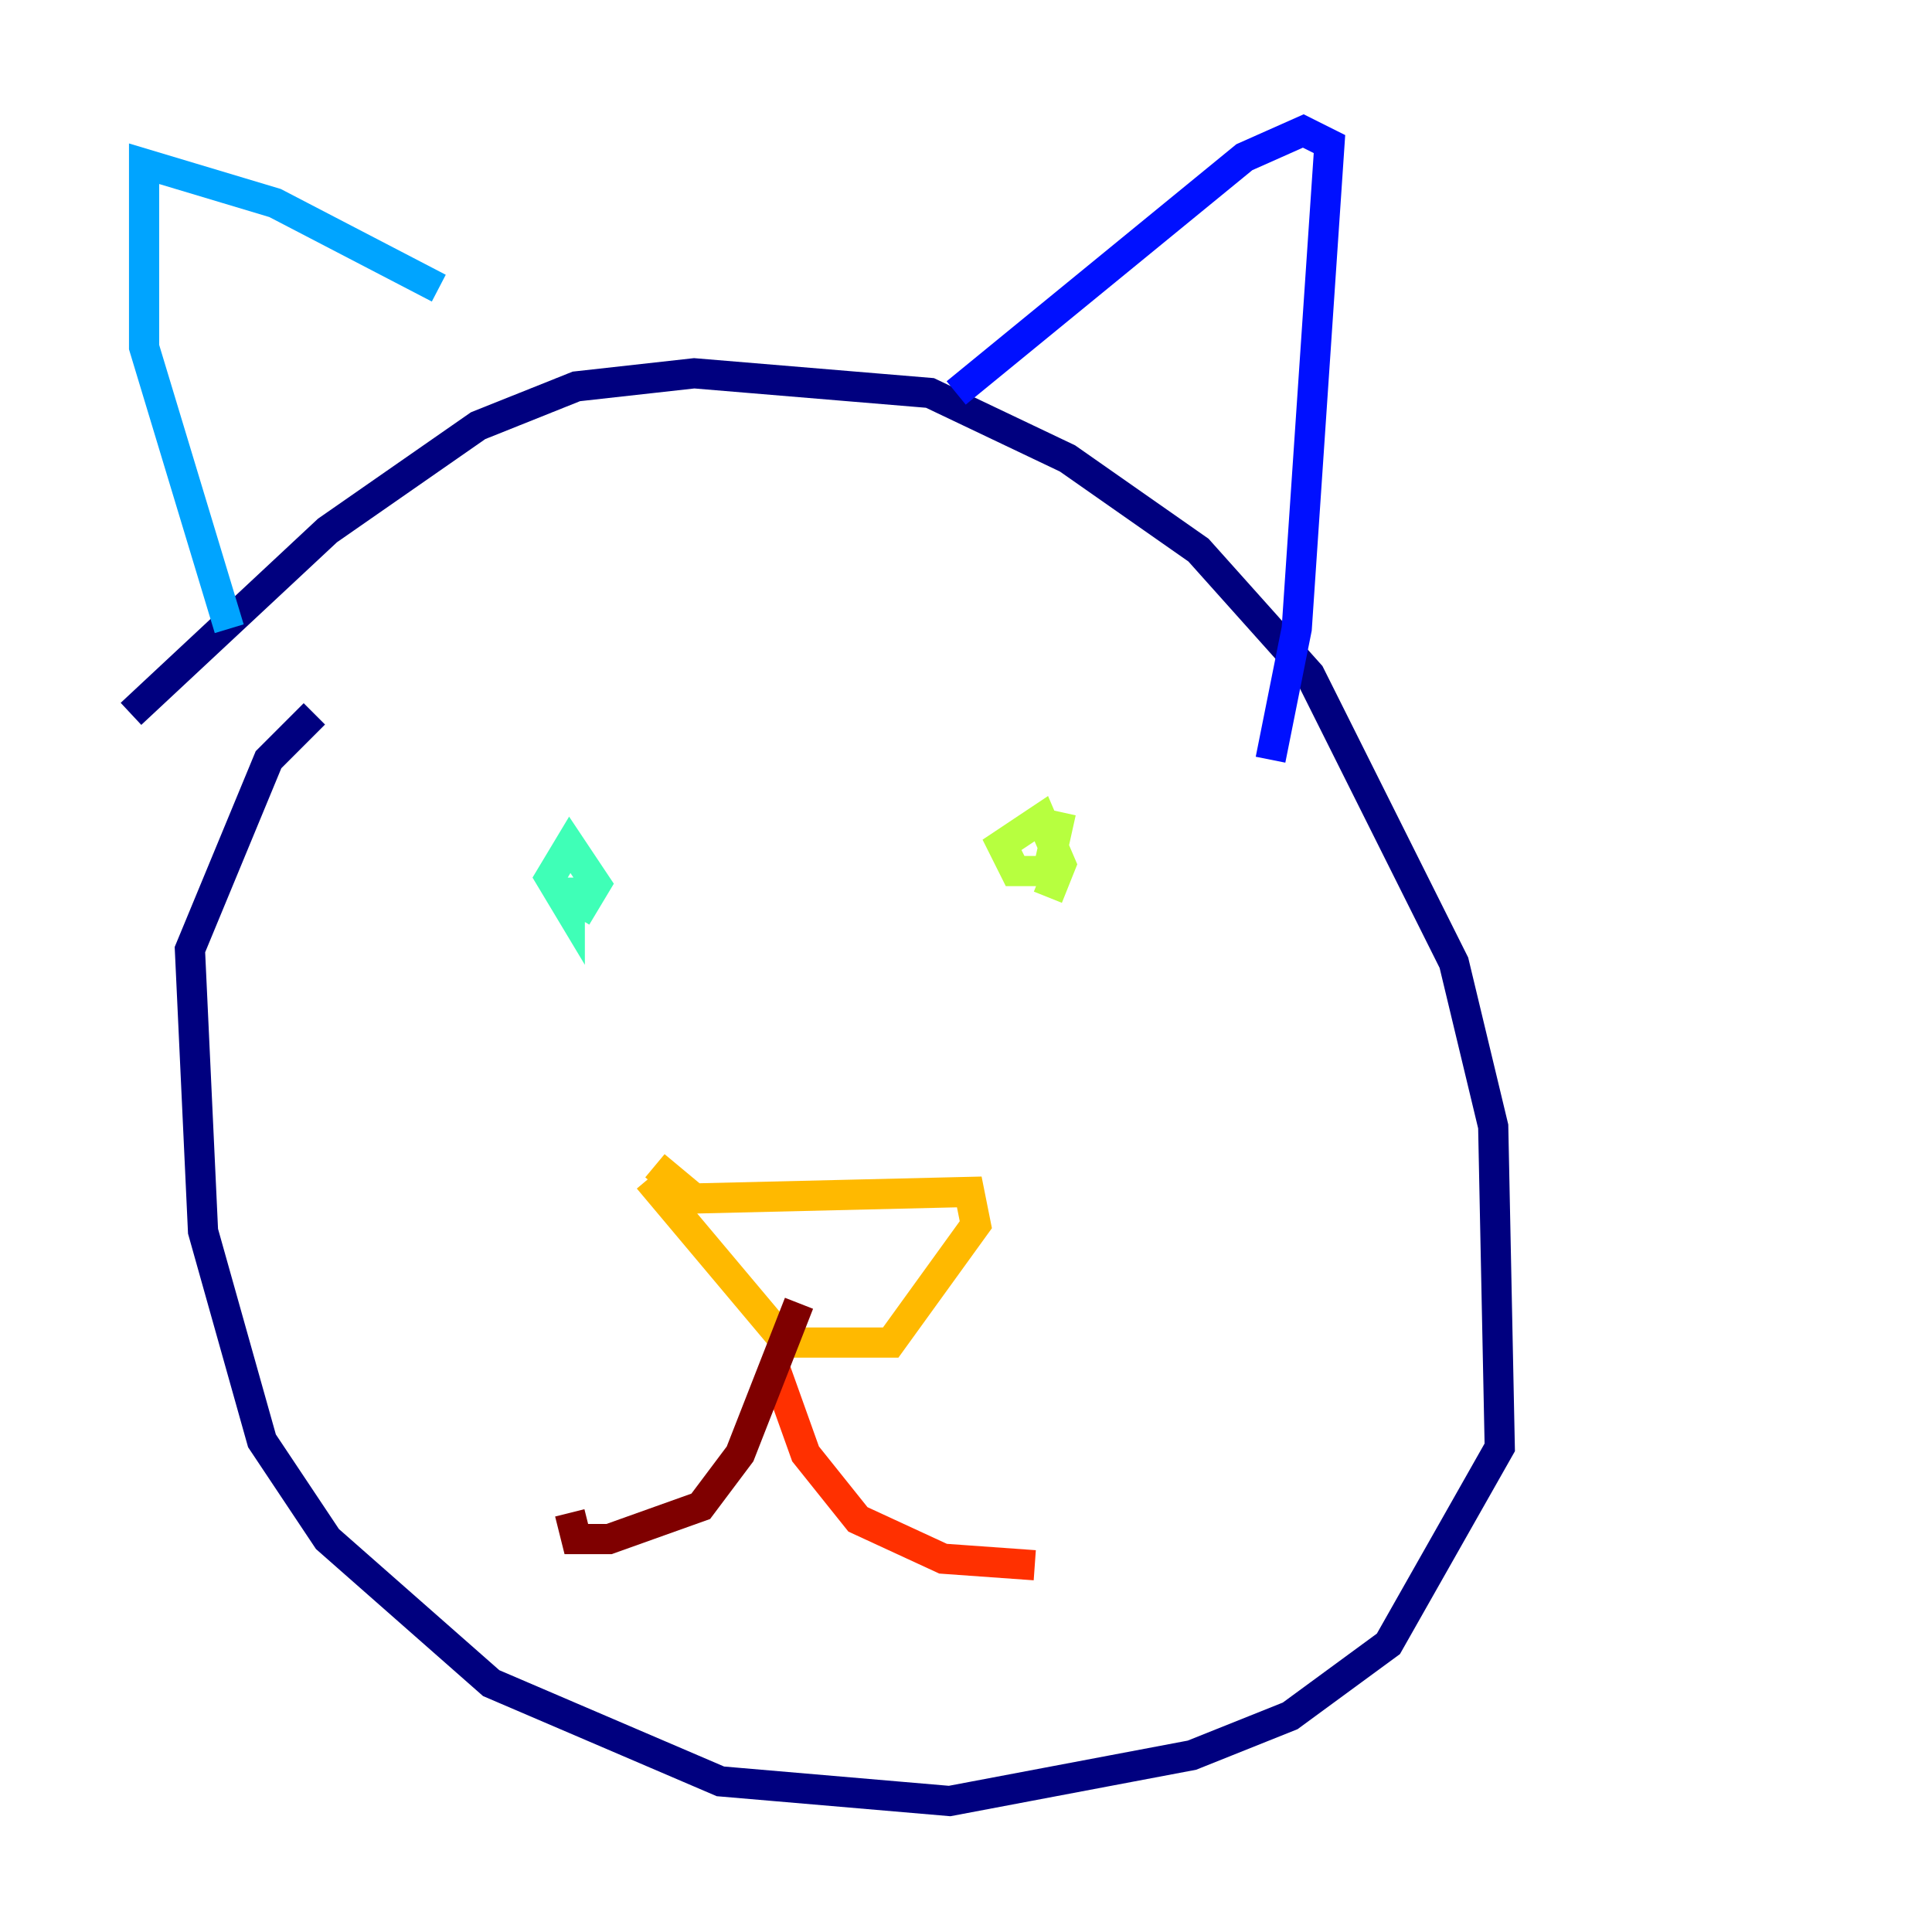 <?xml version="1.0" encoding="utf-8" ?>
<svg baseProfile="tiny" height="128" version="1.2" viewBox="0,0,128,128" width="128" xmlns="http://www.w3.org/2000/svg" xmlns:ev="http://www.w3.org/2001/xml-events" xmlns:xlink="http://www.w3.org/1999/xlink"><defs /><polyline fill="none" points="8.678,47.295 21.695,35.146 31.675,28.203 38.183,25.6 45.993,24.732 61.614,26.034 70.725,30.373 79.403,36.447 86.78,44.691 96.325,63.783 98.929,74.63 99.363,95.891 91.986,108.909 85.478,113.681 78.969,116.285 62.915,119.322 47.729,118.02 32.542,111.512 21.695,101.966 17.356,95.458 13.451,81.573 12.583,62.915 17.79,50.332 20.827,47.295" stroke="#00007f" stroke-width="2" /><polyline fill="none" points="63.349,26.034 82.441,10.414 86.346,8.678 88.081,9.546 85.912,41.654 84.176,50.332" stroke="#0010ff" stroke-width="2" /><polyline fill="none" points="29.071,19.091 18.224,13.451 9.546,10.848 9.546,22.997 15.186,41.654" stroke="#00a4ff" stroke-width="2" /><polyline fill="none" points="37.749,58.142 37.749,60.312 36.447,58.142 37.749,55.973 39.485,58.576 38.183,60.746" stroke="#3fffb7" stroke-width="2" /><polyline fill="none" points="70.291,53.803 69.424,57.709 67.254,57.709 66.386,55.973 68.99,54.237 70.291,57.275 69.424,59.444" stroke="#b7ff3f" stroke-width="2" /><polyline fill="none" points="43.39,77.234 45.993,79.403 64.217,78.969 64.651,81.139 59.01,88.949 52.068,88.949 42.956,78.102" stroke="#ffb900" stroke-width="2" /><polyline fill="none" points="51.2,90.251 53.37,96.325 56.841,100.664 62.481,103.268 68.556,103.702" stroke="#ff3000" stroke-width="2" /><polyline fill="none" points="52.936,86.346 49.031,96.325 46.427,99.797 40.352,101.966 38.183,101.966 37.749,100.231" stroke="#7f0000" stroke-width="2" /></svg>